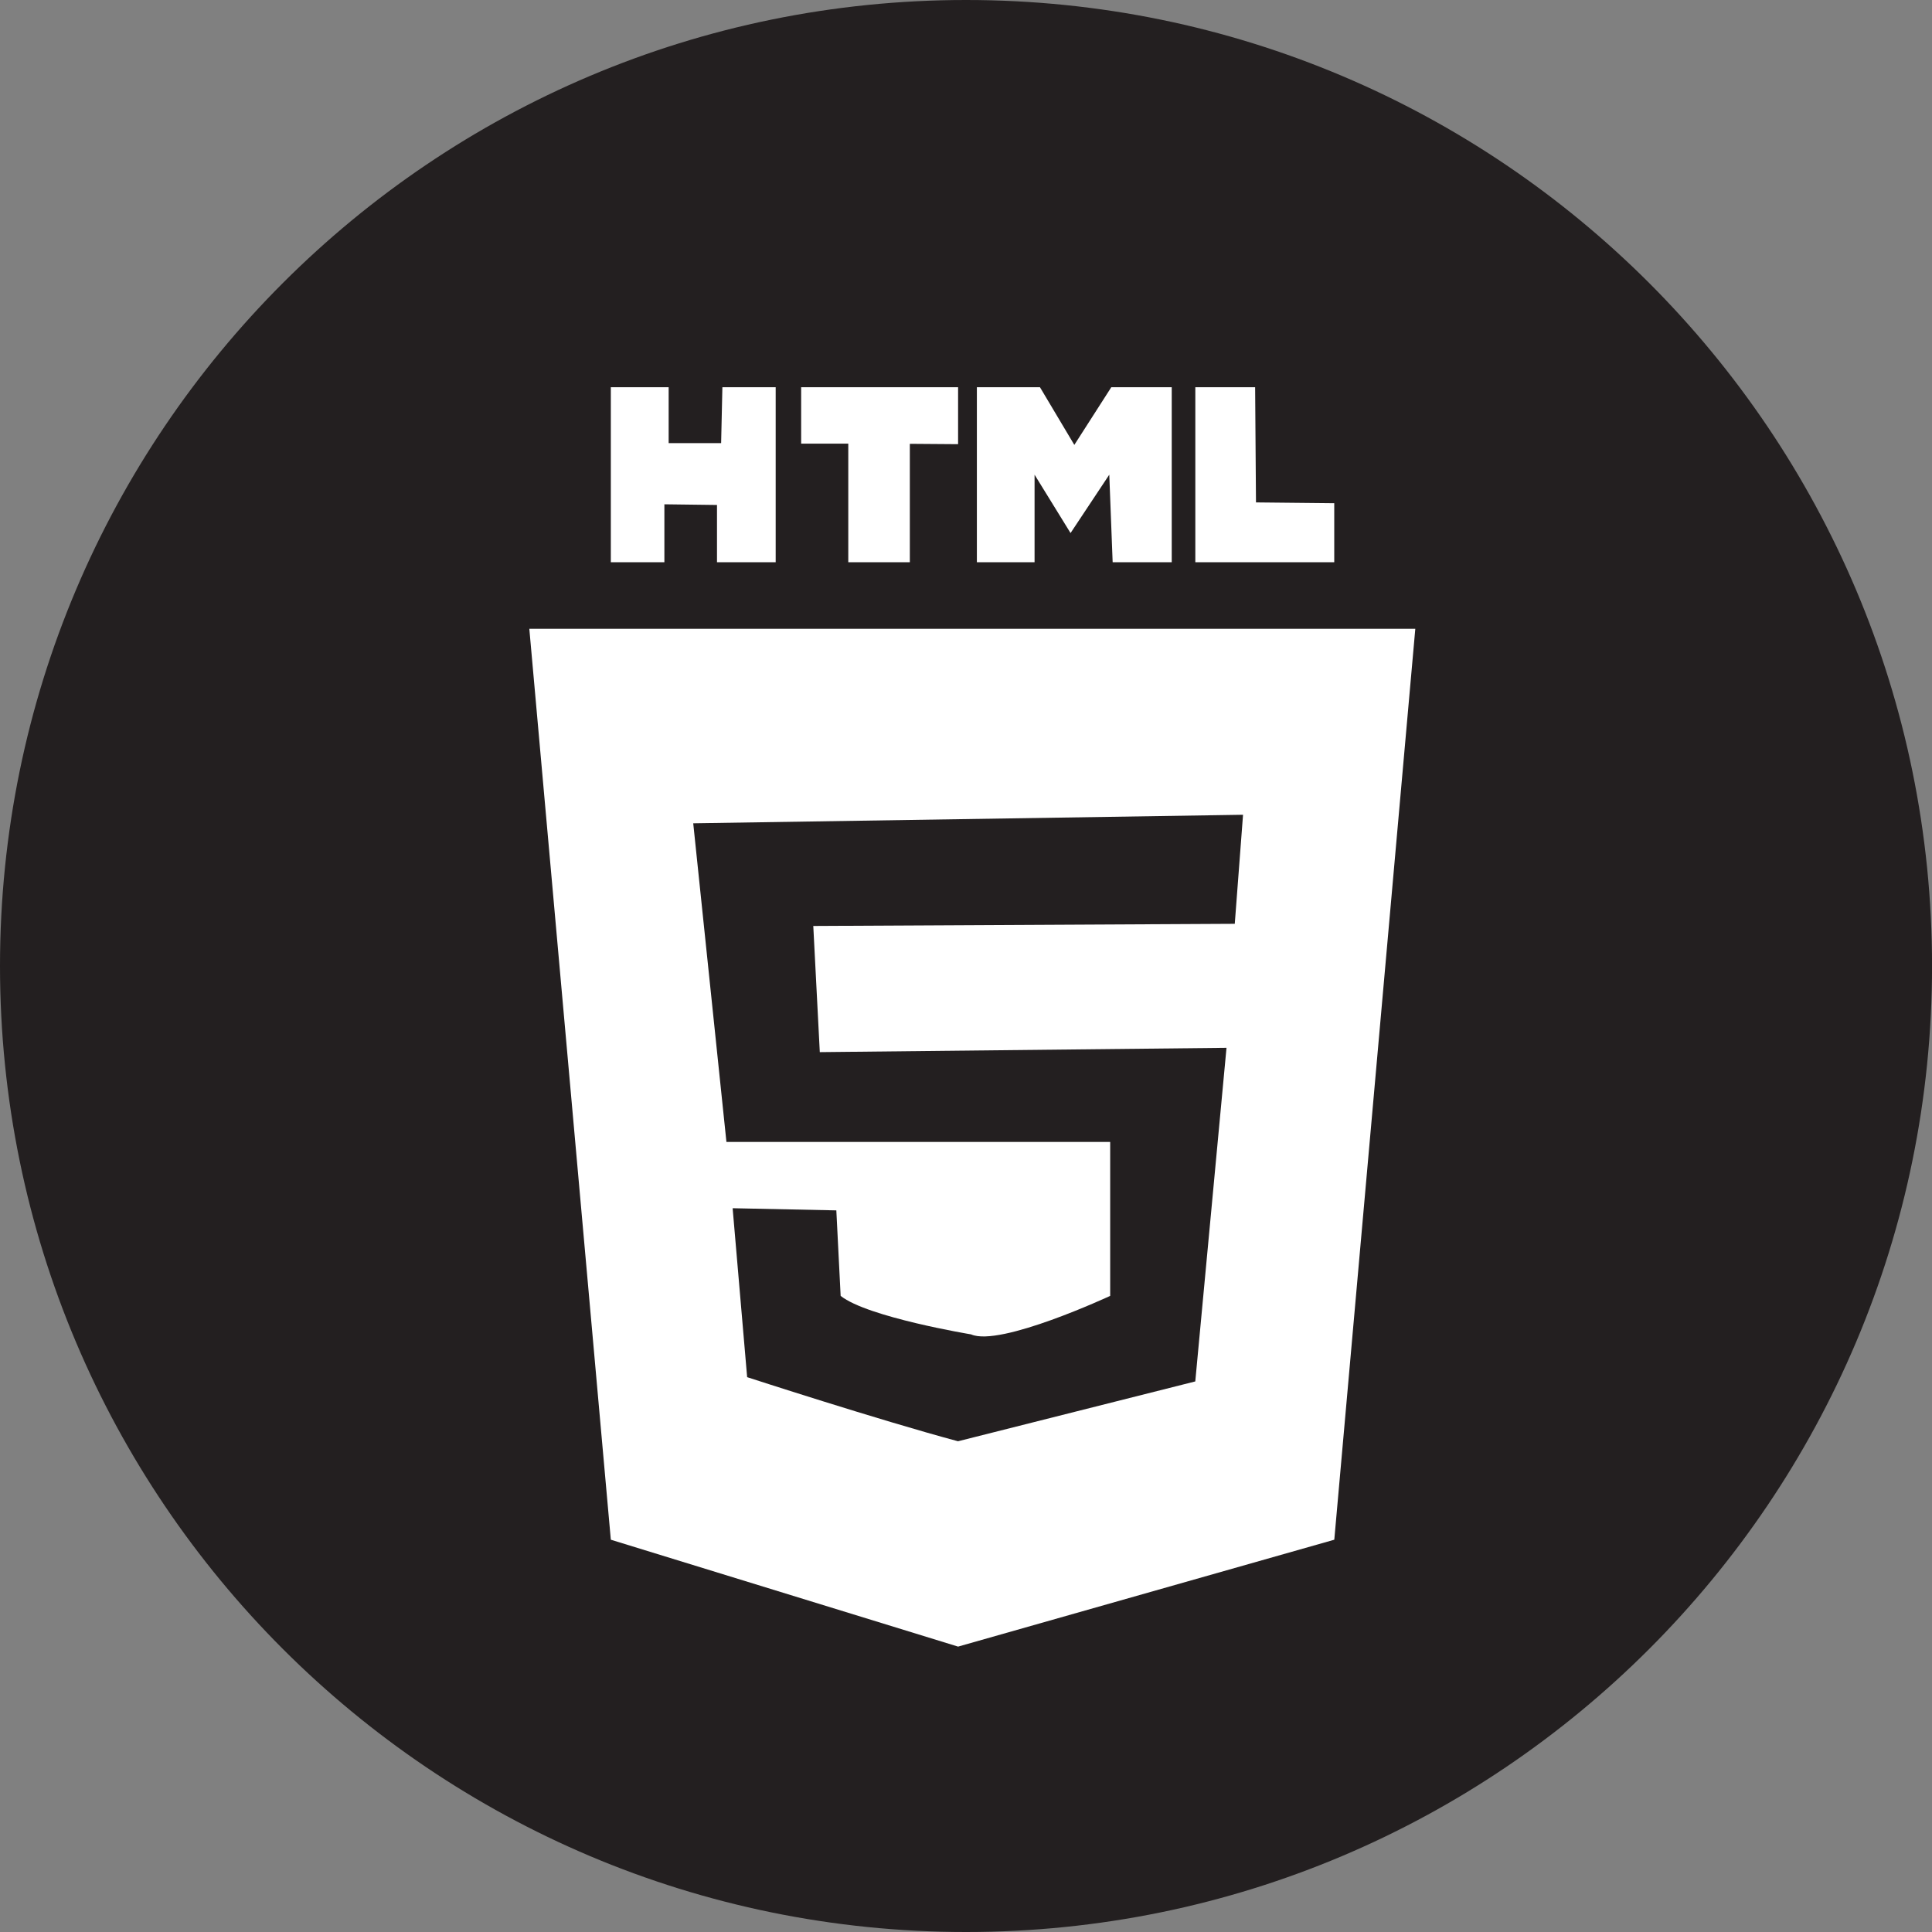 <svg width="43" height="43" viewBox="0 0 43 43" fill="none" xmlns="http://www.w3.org/2000/svg">
<rect x="0" y="0" width="43" height="43" fill="#808080" stroke="none"/>
<g clip-path="url(#clip0_231_19)">
<path d="M21.501 43C33.375 43 43.001 33.374 43.001 21.5C43.001 9.626 33.375 0 21.501 0C9.626 0 0 9.626 0 21.5C0 33.374 9.626 43 21.501 43Z" fill="#231F20"/>
<path d="M13.595 8.618V12.513H14.787V11.224L15.958 11.239V12.513H17.264V8.618H16.078L16.05 9.862H14.882V8.618H13.595Z" fill="white"/>
<path d="M17.831 8.618V9.874H18.77H18.88V12.513H20.25V9.878L21.324 9.886V8.618H17.831Z" fill="white"/>
<path d="M21.742 8.618V12.513H23.026V10.565L23.827 11.864L24.689 10.565L24.764 12.513H26.079V8.618H24.734L23.911 9.902L23.146 8.618H21.742Z" fill="white"/>
<path d="M26.604 8.618V12.513H29.696V11.2L27.954 11.182L27.935 8.618H26.604Z" fill="white"/>
<path d="M11.781 13.995L13.595 34.269L21.324 36.648L29.697 34.269L31.5 13.995H11.781Z" fill="white"/>
<path d="M27.482 20.561L27.666 18.134L15.429 18.324L16.168 25.416H24.709V28.842C24.709 28.842 22.255 29.985 21.613 29.699C21.613 29.699 19.307 29.318 18.71 28.842L18.614 26.939L16.306 26.891L16.629 30.651C16.629 30.651 19.55 31.602 21.322 32.078L26.603 30.746L27.298 23.321L18.246 23.417L18.101 20.609L27.482 20.561Z" fill="#231F20"/>
</g>
<defs>
<clipPath id="clip0_231_19">
<rect width="43" height="43" fill="white"/>
</clipPath>
</defs>
</svg>
